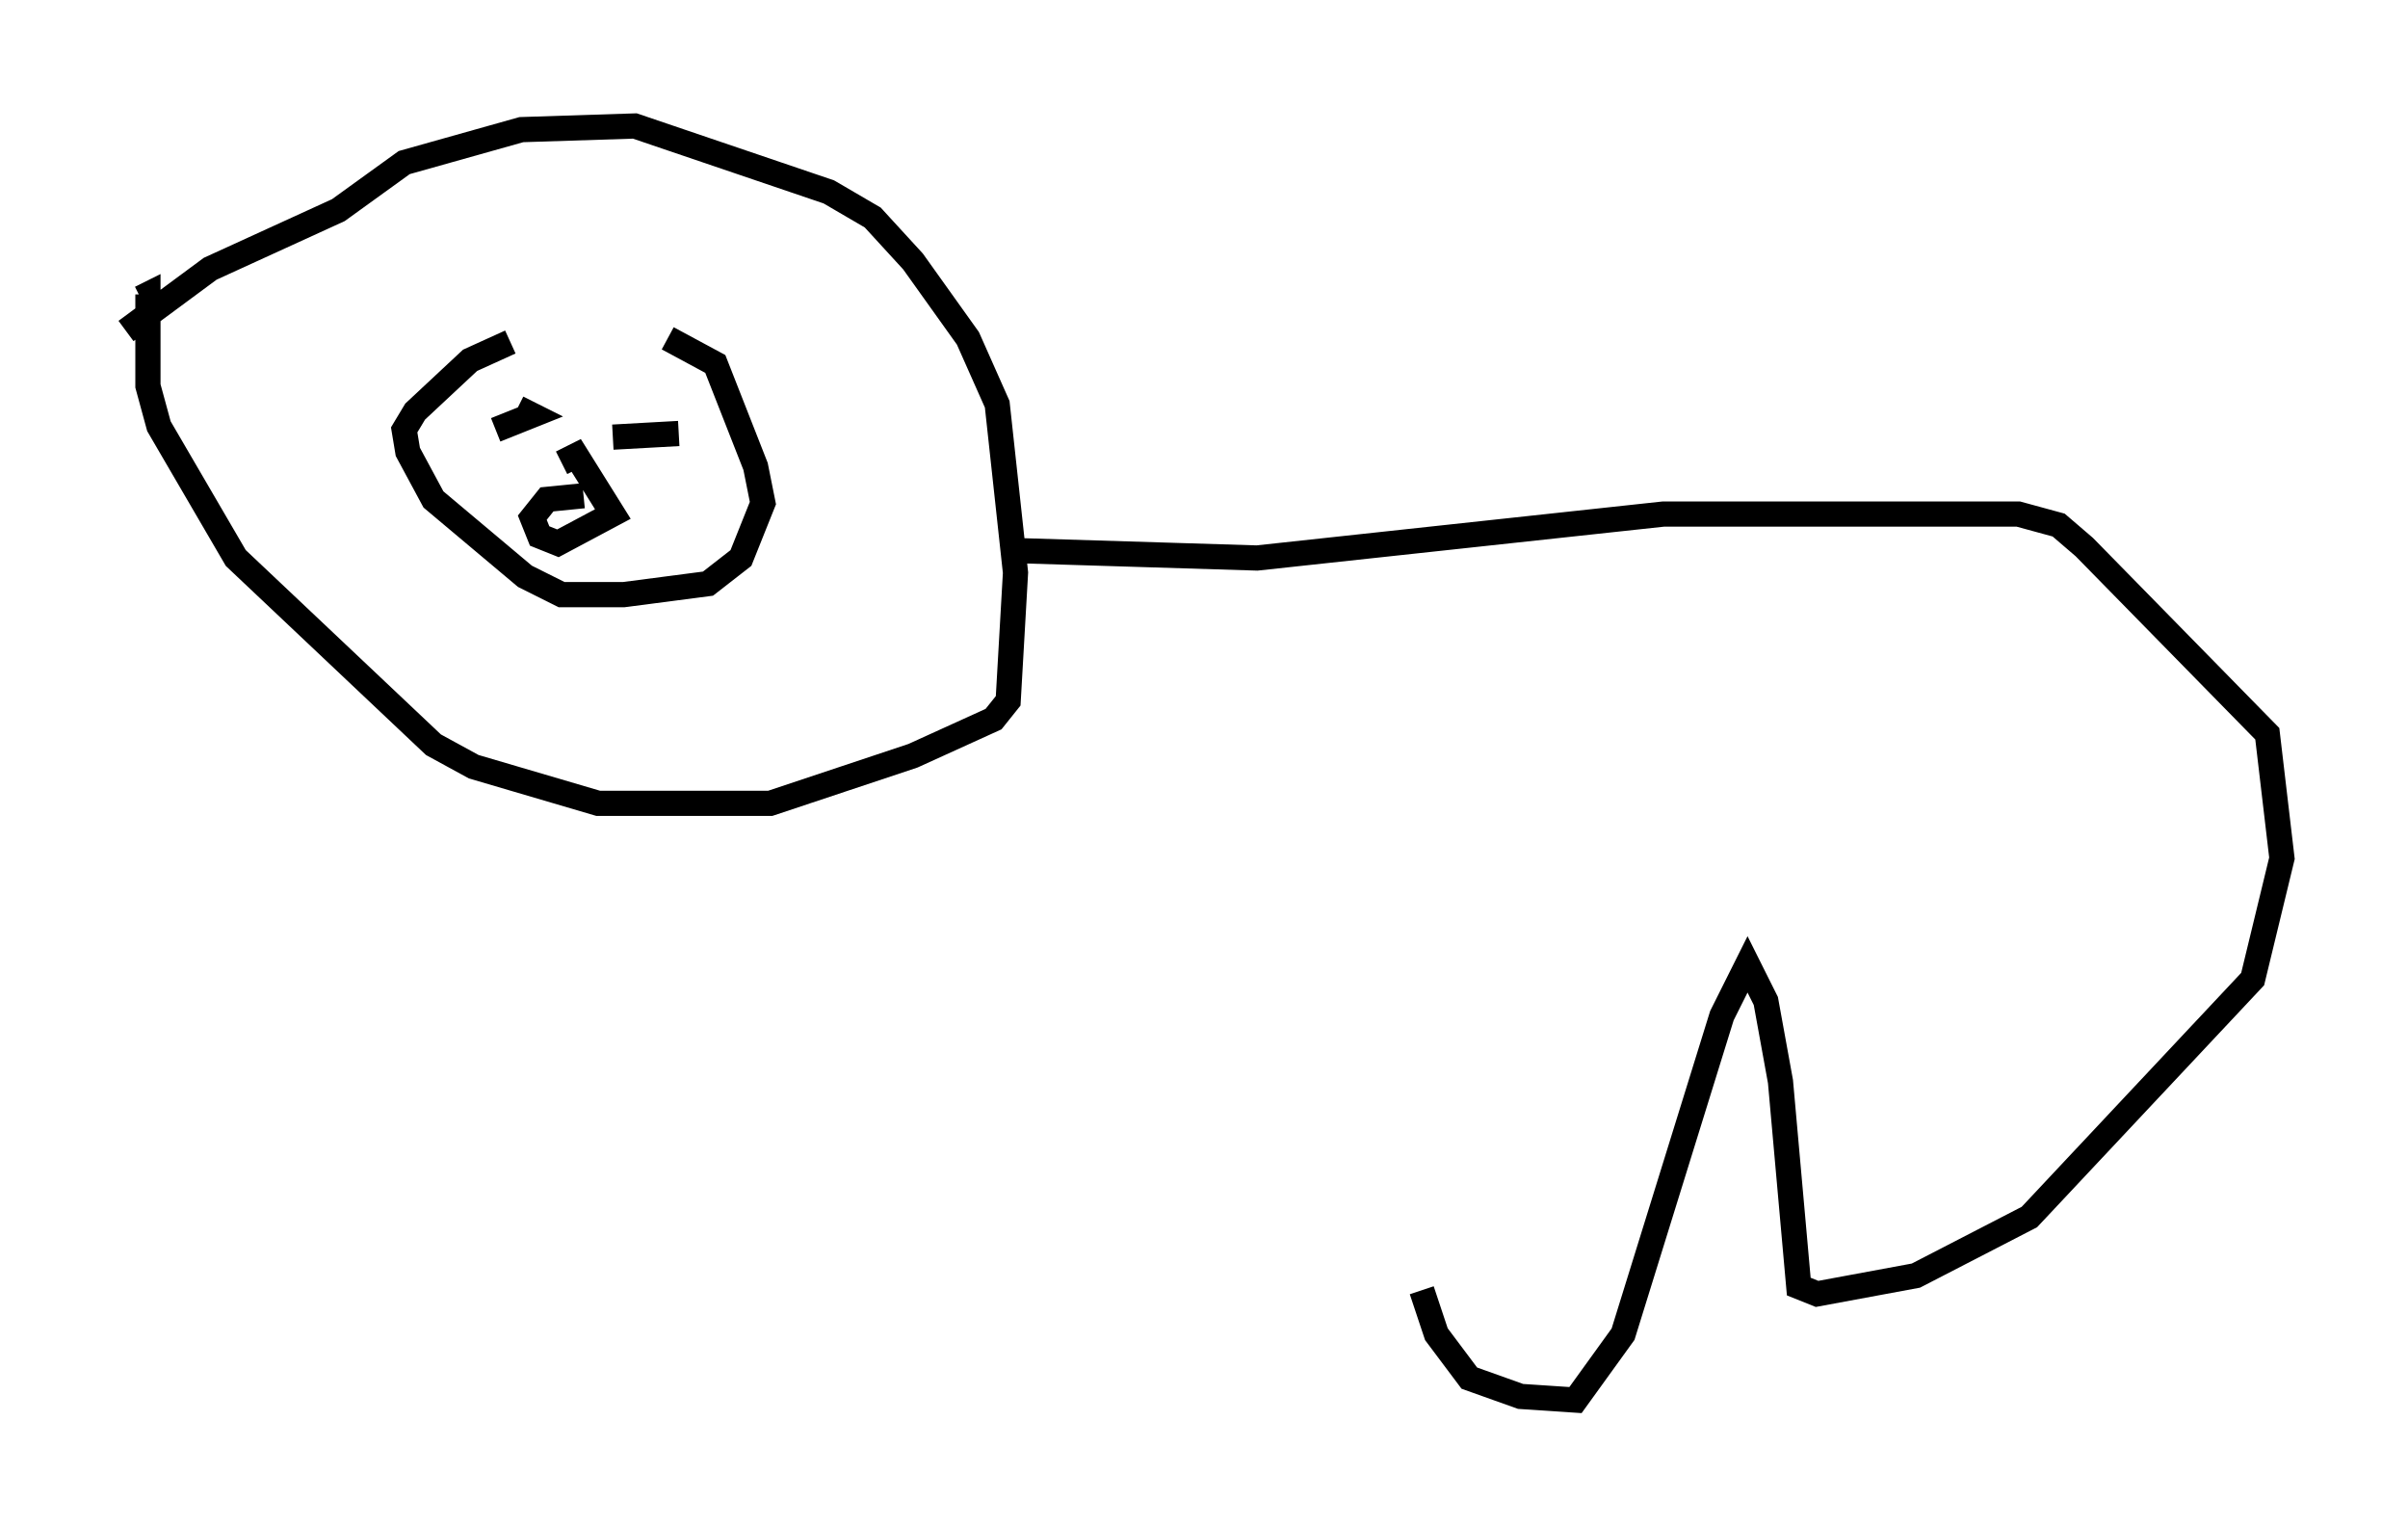 <?xml version="1.0" encoding="utf-8" ?>
<svg baseProfile="full" height="60.547" version="1.1" width="95.553" xmlns="http://www.w3.org/2000/svg" xmlns:ev="http://www.w3.org/2001/xml-events" xmlns:xlink="http://www.w3.org/1999/xlink"><defs /><rect fill="white" height="60.547" width="95.553" x="0" y="0" /><path d="M27.223, 13.86 m-6.972, -0.291 l-1.598, 0.726 -2.179, 2.034 l-0.436, 0.726 0.145, 0.872 l1.017, 1.888 3.631, 3.05 l1.453, 0.726 2.469, 0.0 l3.341, -0.436 1.307, -1.017 l0.872, -2.179 -0.291, -1.453 l-1.598, -4.067 -1.888, -1.017 m-5.52, 3.486 l0.0, 0.0 m-1.307, 0.145 l1.453, -0.581 -0.581, -0.291 m3.777, 1.162 l2.615, -0.145 m-4.358, 2.469 l0.0, 0.0 m0.581, 0.0 l-1.453, 0.145 -0.581, 0.726 l0.291, 0.726 0.726, 0.291 l2.179, -1.162 -1.453, -2.324 l-0.581, 0.291 m-17.285, -5.229 l3.341, -2.469 5.084, -2.324 l2.615, -1.888 4.648, -1.307 l4.503, -0.145 7.698, 2.615 l1.743, 1.017 1.598, 1.743 l2.179, 3.05 1.162, 2.615 l0.726, 6.682 -0.291, 5.084 l-0.581, 0.726 -3.196, 1.453 l-5.665, 1.888 -6.827, 0.0 l-4.939, -1.453 -1.598, -0.872 l-7.844, -7.408 -3.05, -5.229 l-0.436, -1.598 0.0, -3.631 l-0.291, 0.145 m34.86, 10.022 l9.441, 0.291 16.123, -1.743 l14.089, 0.0 1.598, 0.436 l1.017, 0.872 7.263, 7.408 l0.581, 4.939 -1.162, 4.793 l-8.86, 9.441 -4.503, 2.324 l-3.922, 0.726 -0.726, -0.291 l-0.726, -8.134 -0.581, -3.196 l-0.726, -1.453 -1.017, 2.034 l-3.922, 12.637 -1.888, 2.615 l-2.179, -0.145 -2.034, -0.726 l-1.307, -1.743 -0.581, -1.743 " fill="none" stroke="black" stroke-width="1" /></svg>